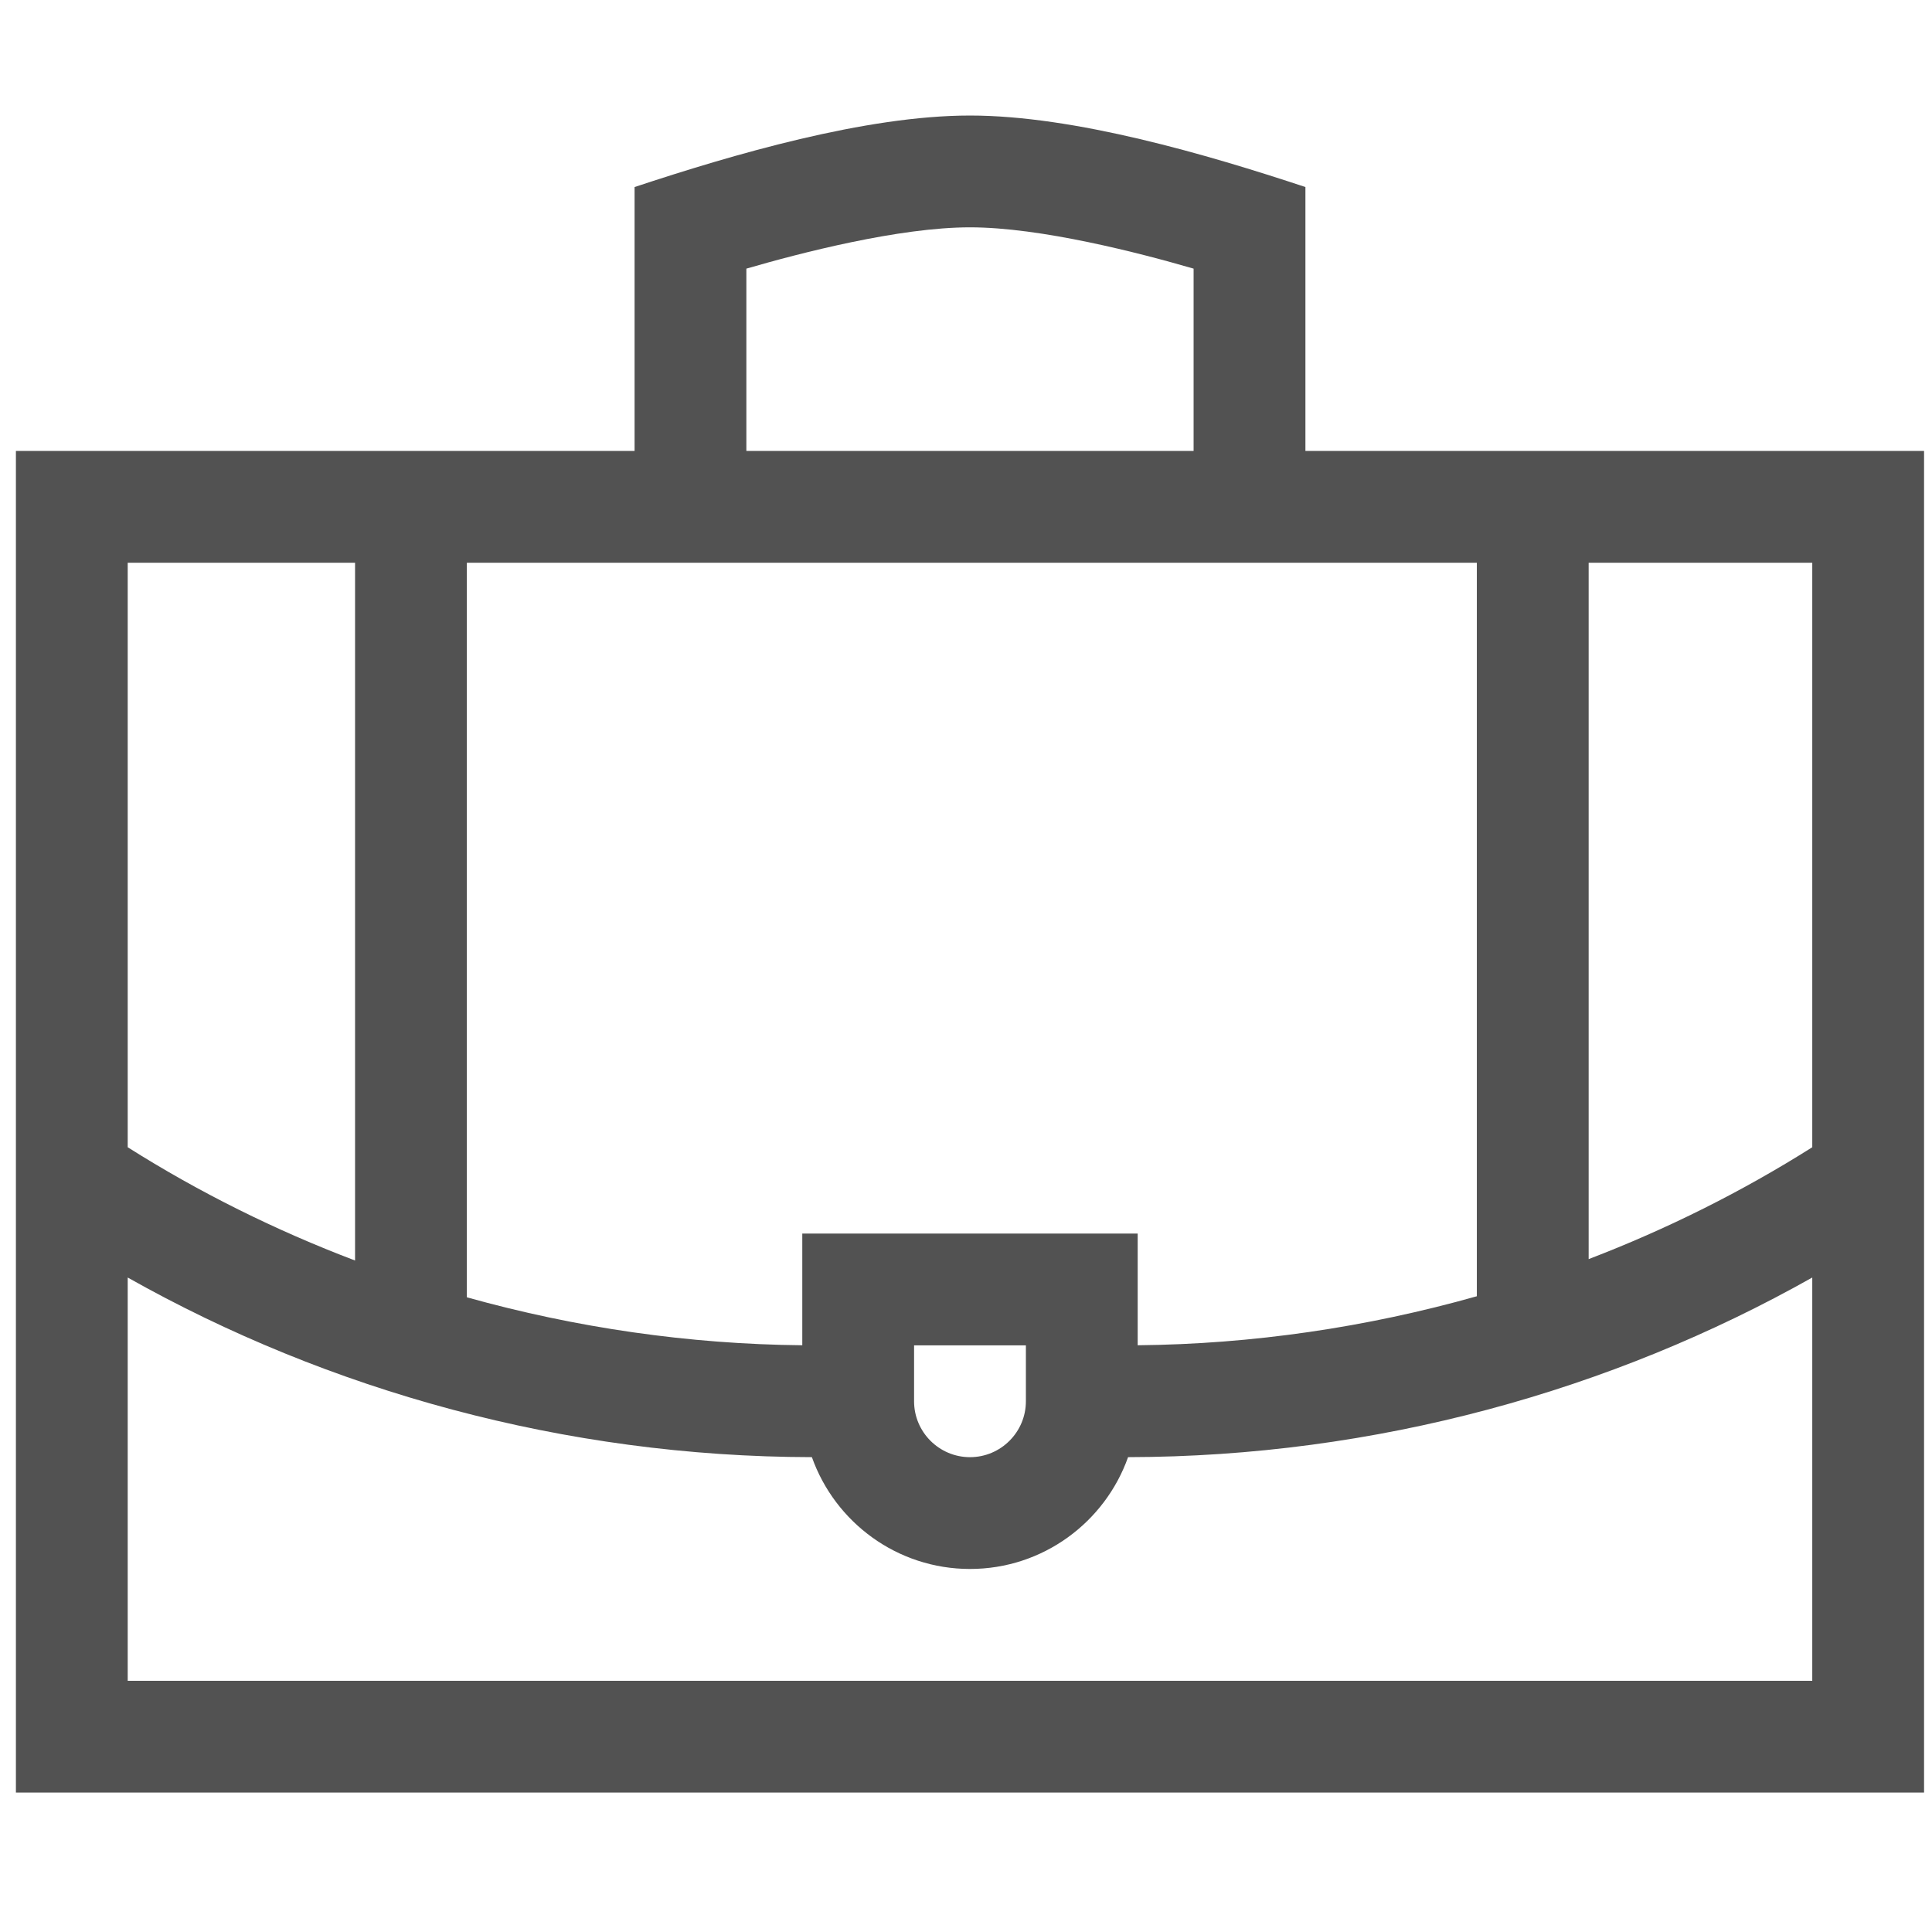 <svg width="81" height="80" viewBox="0 0 81 80" fill="none" xmlns="http://www.w3.org/2000/svg">
<g id="029-business" clip-path="url(#clip0_152_207)">
<g id="Group">
<path id="Vector" d="M54.73 7.842C50.608 6.477 45.044 4.844 40.667 4.844C36.29 4.844 30.726 6.477 26.605 7.842V18.906H0.667V75.156H80.667V18.906H54.73V7.842ZM31.292 11.263C33.543 10.608 37.697 9.531 40.667 9.531C43.637 9.531 47.791 10.608 50.042 11.263V18.906H31.292V11.263ZM47.698 56.402V51.719H33.636V56.402C28.893 56.357 24.146 55.67 19.573 54.391V23.594H61.917V54.347C57.296 55.654 52.495 56.356 47.698 56.402ZM43.011 56.406V58.75C43.011 60.042 41.959 61.094 40.667 61.094C39.375 61.094 38.323 60.042 38.323 58.75V56.406H43.011ZM14.886 23.594V52.849C11.55 51.583 8.348 49.992 5.354 48.1V23.594H14.886ZM5.354 70.469V53.562C13.755 58.297 23.659 61.077 34.039 61.093C35.006 63.821 37.611 65.781 40.667 65.781C43.723 65.781 46.328 63.821 47.295 61.093C57.676 61.077 67.58 58.297 75.98 53.562V70.469H5.354ZM75.98 48.1C73.033 49.962 69.885 51.534 66.605 52.79V23.594H75.98V48.1Z" fill="#525252"/>
</g>
</g>
<defs>
<clipPath id="clip0_152_207">
<rect width="80" height="80" fill="white" transform="translate(0.667)"/>
</clipPath>
</defs>
</svg>
